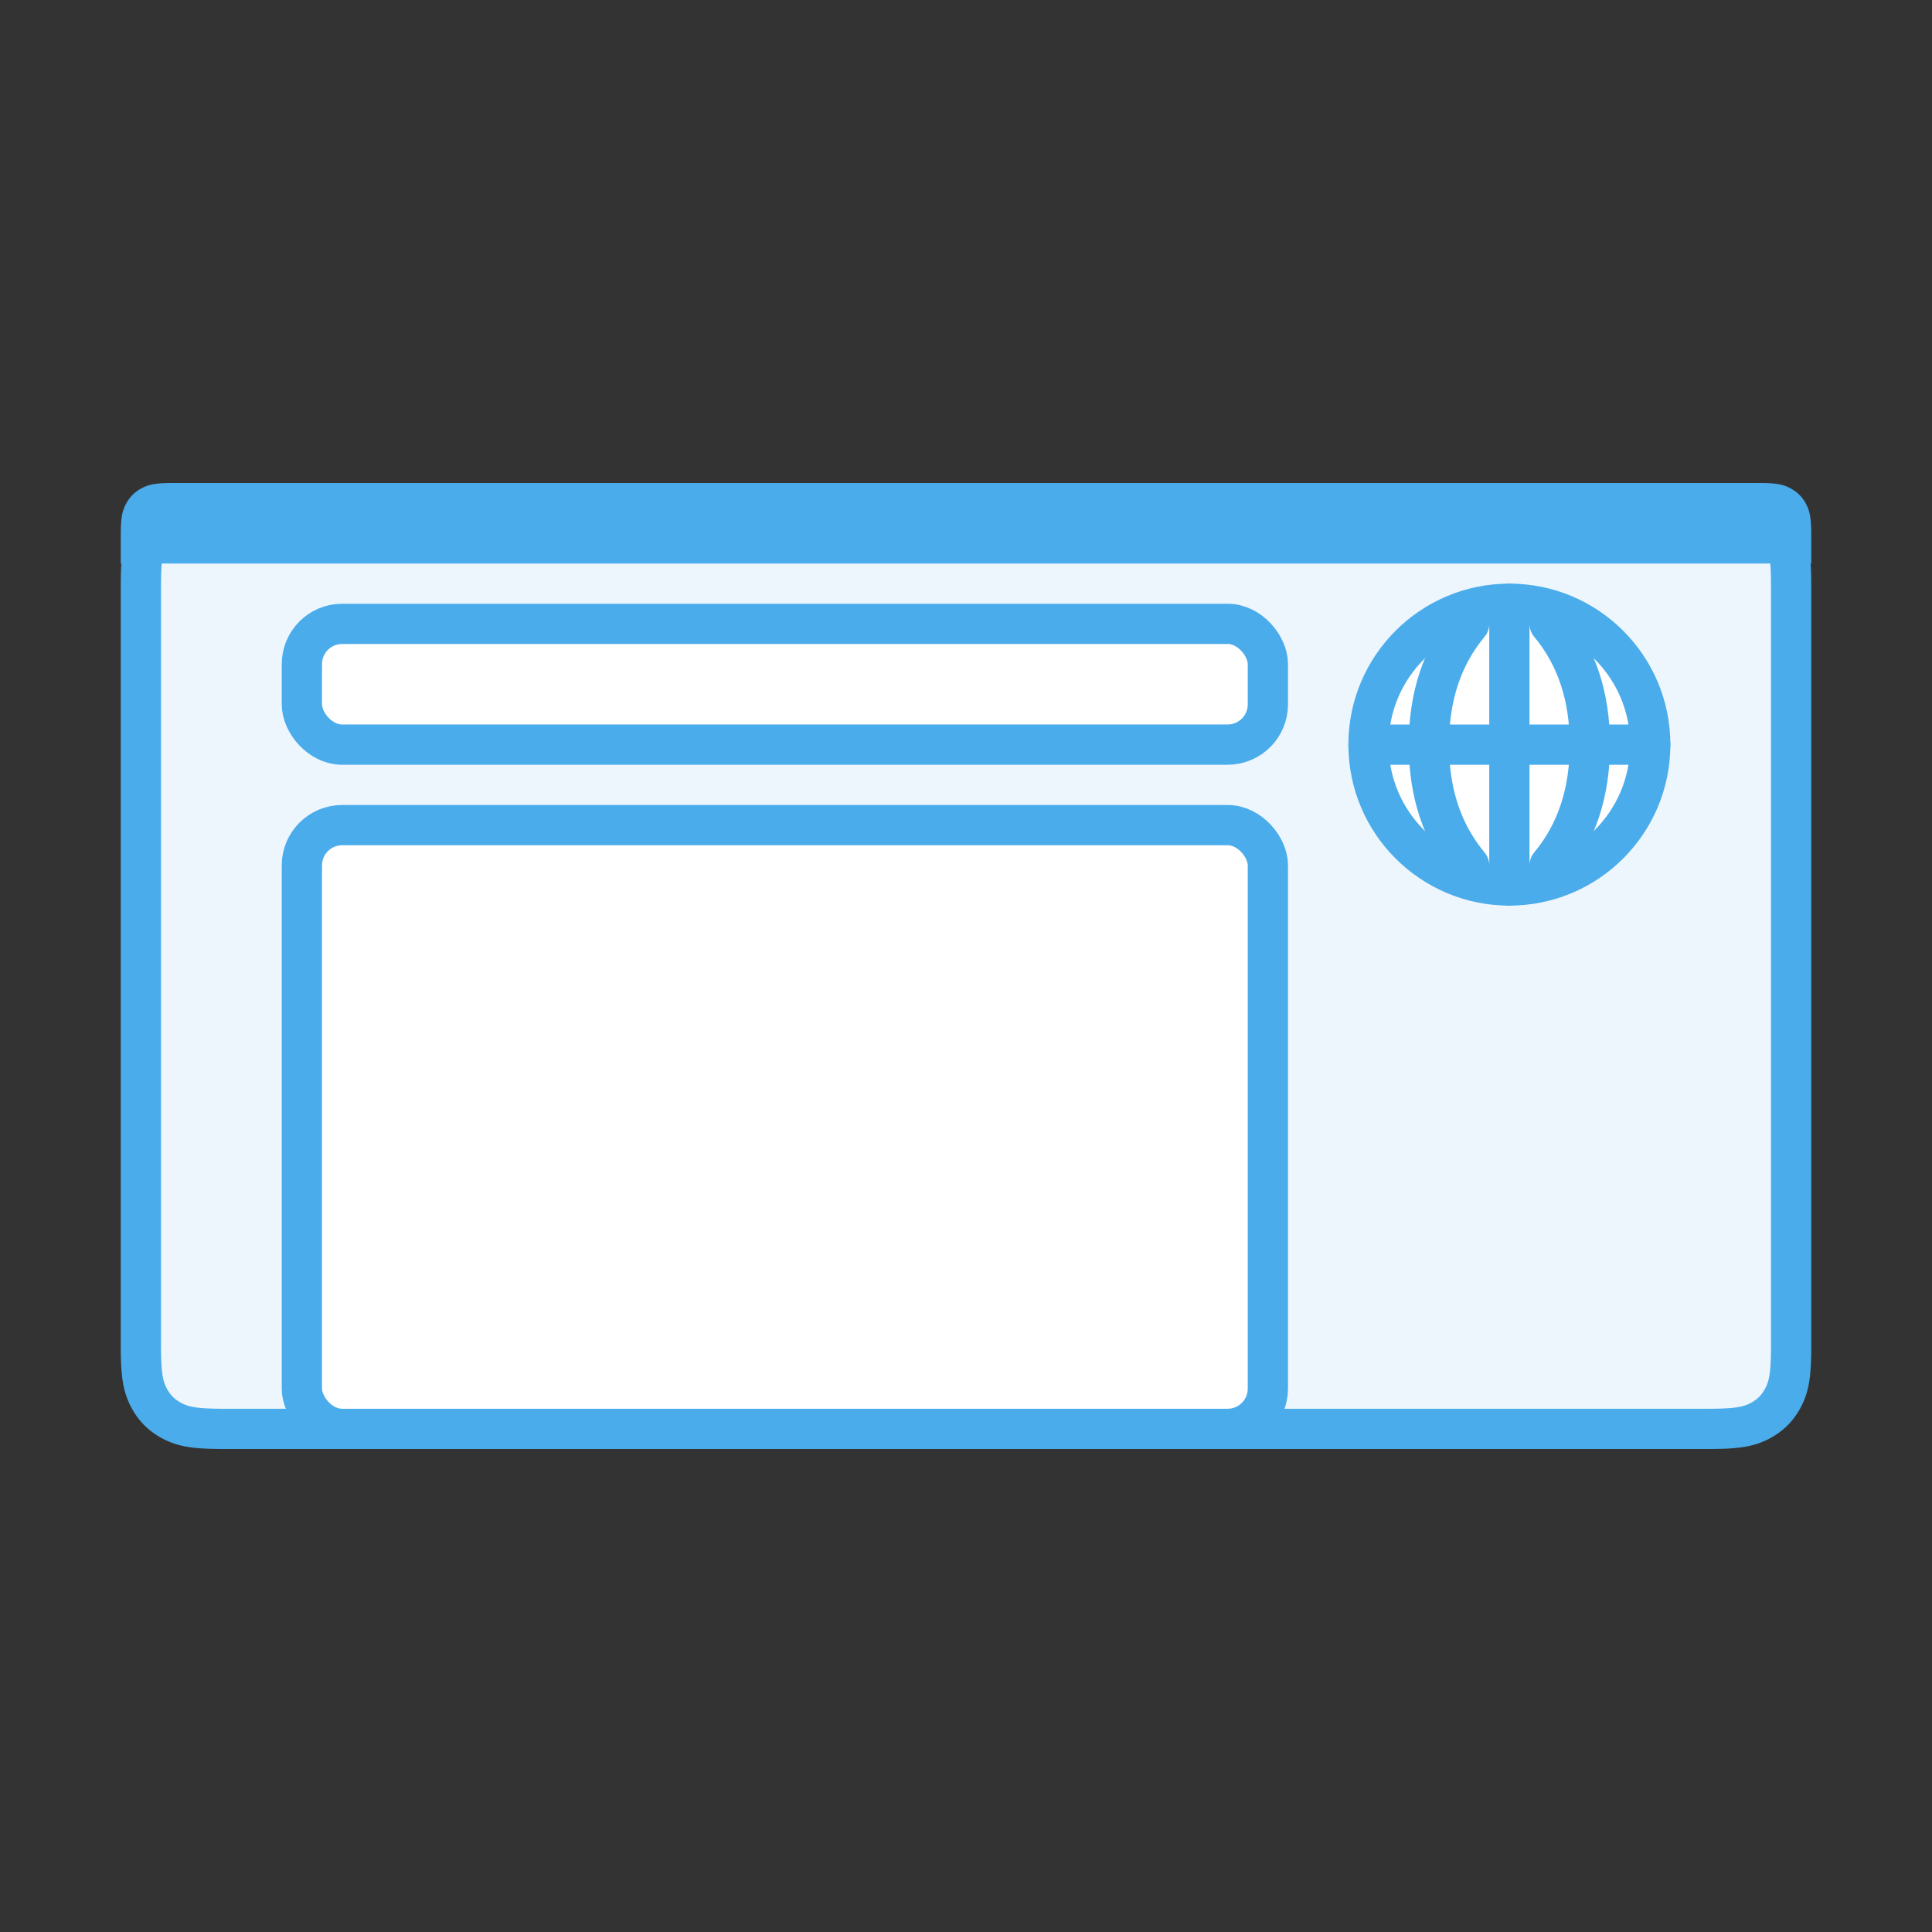 <svg xmlns="http://www.w3.org/2000/svg" width="48" height="48" viewBox="0 0 48 48">
    <rect x="0" y="0" width="48" height="48" fill="#333333" stroke="none"/>
    <g fill="none" fill-rule="evenodd">
        <path fill="#EDF6FD" stroke="#4BACEB" d="M5.564 12.5c-.737 0-1.017.054-1.305.208a1.317 1.317 0 0 0-.551.551c-.154.288-.208.568-.208 1.305v18.872c0 .737.054 1.017.208 1.305.128.239.312.423.551.551.288.154.568.208 1.305.208h36.872c.737 0 1.017-.054 1.305-.208.239-.128.423-.312.551-.551.154-.288.208-.568.208-1.305V14.564c0-.737-.054-1.017-.208-1.305a1.317 1.317 0 0 0-.551-.551c-.288-.154-.568-.208-1.305-.208H5.564z"/>
        <rect width="24" height="3" x="7.5" y="15.5" fill="#FFF" stroke="#4BACEB" rx="1"/>
        <rect width="24" height="15" x="7.5" y="20.5" fill="#FFF" stroke="#4BACEB" rx="1"/>
        <g stroke="#4BACEB" stroke-linecap="round" stroke-linejoin="round" transform="translate(34 15)">
            <circle cx="3.5" cy="3.5" r="3.5" fill="#FFF"/>
            <path d="M3.5 0v7M4.5.5c.667.8 1 1.8 1 3s-.333 2.2-1 3M2.5.5c-.667.8-1 1.8-1 3s.333 2.2 1 3M7 3.5H0"/>
        </g>
        <path fill="#4BACEB" d="M4.282 12h39.436c.446 0 .607.046.77.134.163.087.291.215.378.378.088.163.134.324.134.77V14H3v-.718c0-.446.046-.607.134-.77a.909.909 0 0 1 .378-.378c.163-.088.324-.134.77-.134z"/>
    </g>
</svg>
